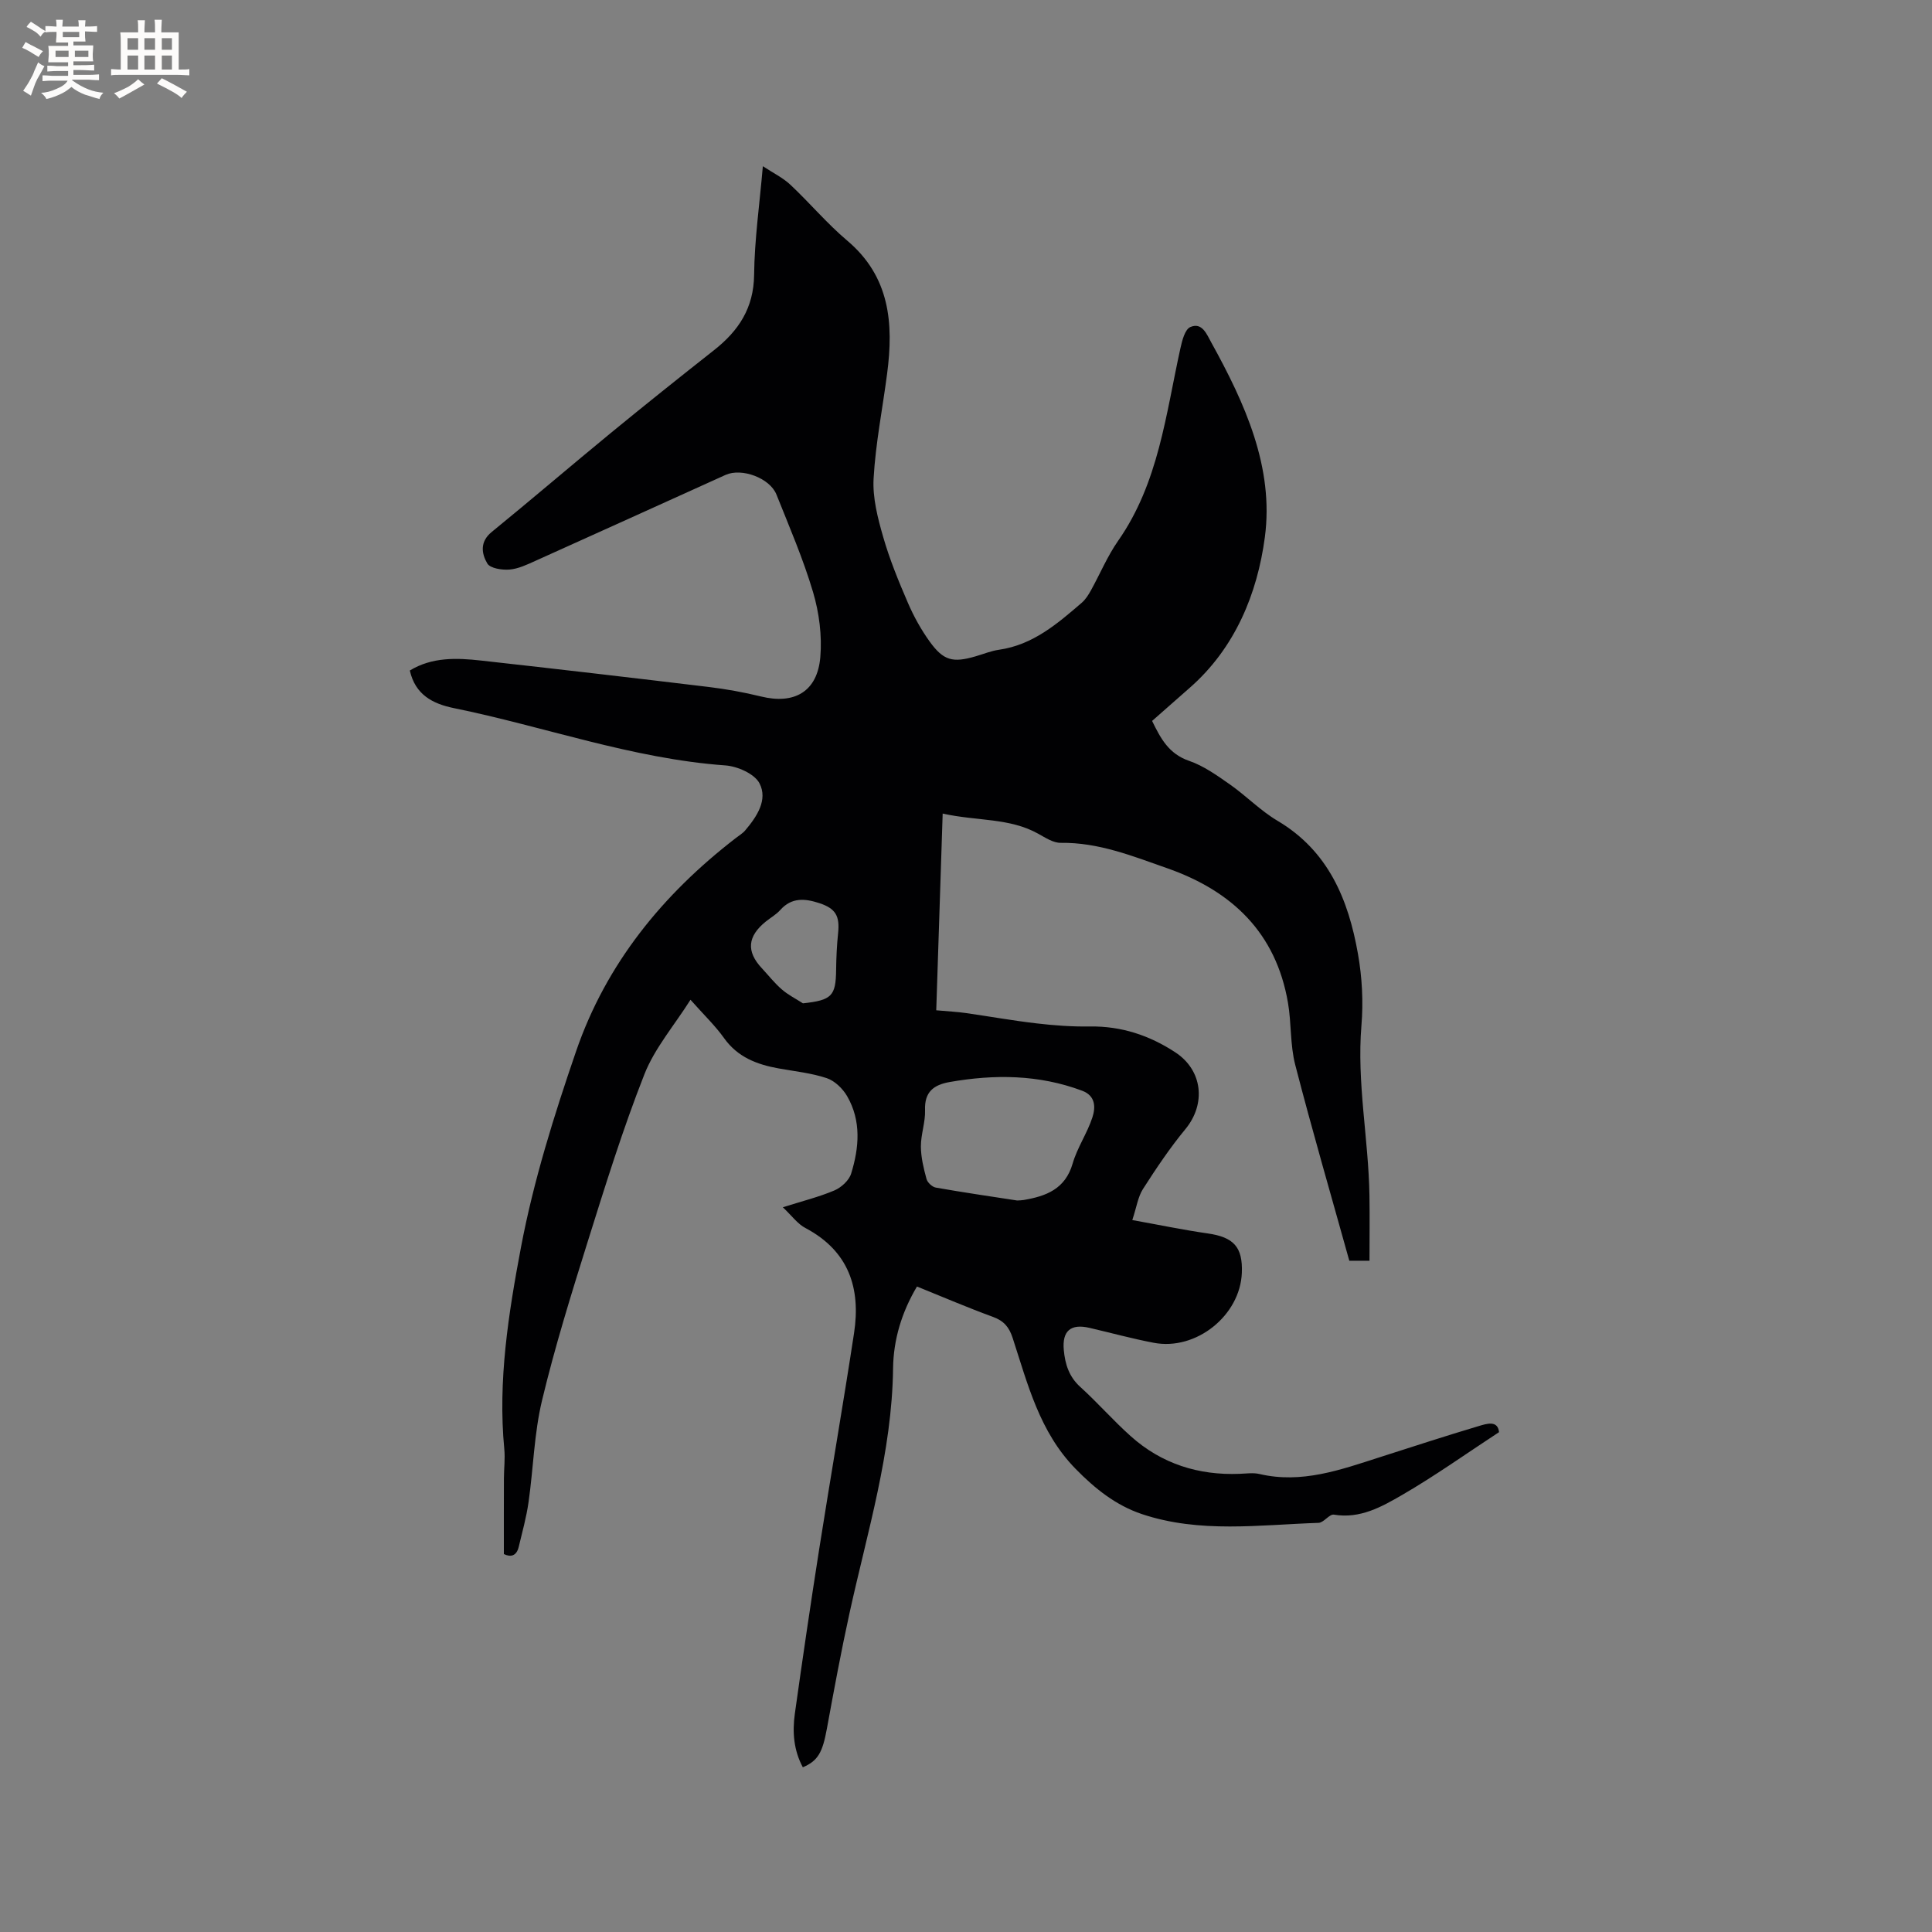 <svg enable-background="new 0 0 400 400" viewBox="0 0 400 400" xmlns="http://www.w3.org/2000/svg"><rect x="0" y="0" width="400" height="400" fill="#808080" stroke="none"/><path d="m162.08 249.95c4.12-1.3 7.51-2.14 10.69-3.49 1.42-.61 3.02-2.07 3.45-3.48 1.66-5.37 2.13-10.91-.83-16.03-.91-1.57-2.56-3.17-4.22-3.73-3.18-1.06-6.61-1.41-9.94-2.01-4.49-.81-8.49-2.31-11.32-6.28-1.83-2.57-4.16-4.79-6.95-7.94-3.39 5.36-7.43 10.04-9.56 15.47-4.45 11.3-8.06 22.94-11.7 34.54-3.42 10.91-6.82 21.85-9.48 32.95-1.64 6.85-1.79 14.04-2.79 21.05-.44 3.12-1.3 6.18-2.03 9.25-.46 1.94-1.7 2.18-3.08 1.5 0-5.36-.01-10.52.01-15.69.01-2.01.27-4.05.08-6.04-1.36-14.13.87-28.09 3.45-41.77 2.6-13.76 6.85-27.31 11.41-40.59 6.22-18.12 17.95-32.5 33.07-44.15.67-.52 1.43-.97 1.96-1.6 2.4-2.84 4.72-6.31 2.94-9.74-1.03-1.97-4.56-3.52-7.07-3.7-19.29-1.39-37.44-8.04-56.19-11.86-4.41-.9-8.01-2.78-9.13-7.79 4.62-2.81 9.7-2.62 14.74-2.06 15.69 1.74 31.37 3.57 47.05 5.46 3.67.44 7.33 1.1 10.92 1.98 6.92 1.7 11.68-1.01 12.28-8.18.37-4.42-.24-9.15-1.5-13.41-2.04-6.88-4.91-13.52-7.58-20.21-1.37-3.44-7.2-5.58-10.53-4.08-13.12 5.93-26.23 11.89-39.36 17.79-1.73.78-3.55 1.66-5.38 1.81-1.55.13-4.01-.25-4.6-1.26-1.18-2.01-1.6-4.47.9-6.51 8.3-6.77 16.43-13.74 24.71-20.54 7.04-5.78 14.17-11.47 21.33-17.11 5.08-4 8.22-8.71 8.3-15.59.08-7.29 1.13-14.57 1.81-22.5 2.13 1.41 4.15 2.38 5.7 3.84 4.01 3.76 7.58 8.03 11.77 11.57 8.85 7.47 9.62 17.14 8.26 27.53-.94 7.24-2.39 14.44-2.8 21.7-.23 4 .85 8.19 1.98 12.11 1.34 4.67 3.2 9.2 5.13 13.67 1.21 2.8 2.72 5.53 4.5 8 2.87 3.97 4.79 4.43 9.49 3.06 1.63-.47 3.23-1.14 4.89-1.37 7-1.01 12.06-5.38 17.12-9.74.77-.67 1.36-1.61 1.87-2.52 1.9-3.43 3.42-7.11 5.65-10.3 8.39-12 9.86-26.15 12.89-39.84.35-1.6.93-3.92 2.06-4.41 2.44-1.06 3.41 1.53 4.33 3.19 6.95 12.57 13.03 25.87 11.09 40.36-1.56 11.64-6.14 22.91-15.58 31.17-2.55 2.23-5.08 4.47-7.76 6.83 1.76 3.61 3.44 6.82 7.67 8.27 3.02 1.04 5.78 3.02 8.44 4.88 3.38 2.37 6.32 5.43 9.85 7.52 10.55 6.25 14.68 16.32 16.66 27.55.86 4.85 1.13 9.94.72 14.84-.98 11.84 1.47 23.46 1.66 35.2.07 4.42.01 8.85.01 13.5-1.54 0-3.09 0-4.18 0-3.78-13.58-7.7-27.02-11.2-40.57-1.07-4.14-.77-8.61-1.5-12.85-2.48-14.44-11.54-23.11-24.94-27.82-7.18-2.52-14.26-5.39-22.11-5.28-1.54.02-3.17-1.06-4.63-1.87-5.98-3.35-12.68-2.6-19.81-4.19-.46 13.91-.89 27.2-1.33 40.73 2.52.23 4.3.31 6.05.56 4.91.7 9.79 1.58 14.72 2.15 3.66.43 7.37.7 11.06.64 6.5-.09 12.31 1.84 17.66 5.35 5.68 3.72 6.4 10.69 2.09 15.91-3.22 3.9-6.05 8.13-8.78 12.39-1.04 1.62-1.31 3.72-2.21 6.43 5.51.99 10.54 2.04 15.62 2.77 5.36.77 7.27 2.8 7.06 8.15-.34 8.84-9.47 16.17-18.24 14.49-4.47-.85-8.86-2.06-13.3-3.09-3.88-.91-5.7.62-5.32 4.62.27 2.88 1.07 5.49 3.4 7.6 3.61 3.27 6.83 6.97 10.46 10.21 6.38 5.71 14.01 8.13 22.54 7.79 1.37-.05 2.81-.27 4.12.04 8.73 2.04 16.74-.86 24.81-3.45 6.85-2.19 13.69-4.43 20.58-6.48 1.68-.5 3.94-1.24 4.2 1.26-6.82 4.47-13.25 9.05-20.04 12.99-4.25 2.46-8.72 5-14.15 4.09-.93-.16-2.1 1.67-3.18 1.7-12.25.41-24.61 2.2-36.59-1.82-5.36-1.8-9.7-5.26-13.71-9.36-7.48-7.64-9.91-17.55-13.05-27.16-.73-2.22-1.83-3.49-4.05-4.3-5.25-1.92-10.4-4.13-15.74-6.29-3.16 5.31-4.88 11.01-4.95 16.97-.22 17.38-5.33 33.83-9 50.57-1.75 7.96-3.23 15.97-4.7 23.99-.9 4.91-1.82 6.65-4.98 8.01-1.89-3.5-2.19-7.27-1.66-11.07 1.6-11.43 3.28-22.86 5.07-34.26 2.34-14.86 4.92-29.68 7.19-44.55 1.42-9.31-1.08-16.97-9.97-21.72-1.69-.85-2.88-2.56-4.77-4.35zm48.51-1.4c.49-.03.92-.03 1.33-.1 4.66-.79 8.63-2.26 10.16-7.55.95-3.3 3.02-6.27 4.09-9.56.67-2.05.69-4.47-2.13-5.52-8.96-3.35-18.12-3.43-27.41-1.8-3.3.58-5.25 2.02-5.11 5.81.09 2.5-.87 5.02-.86 7.53.01 2.26.57 4.55 1.17 6.75.2.73 1.18 1.64 1.93 1.77 5.61.99 11.25 1.81 16.83 2.67zm-44.35-40.82c5.97-.65 6.81-1.51 6.87-6.95.03-2.53.15-5.07.41-7.58.37-3.57-.51-5.1-3.87-6.21-2.95-.97-5.74-1.25-8.11 1.42-.83.93-1.98 1.58-2.97 2.37-3.83 3.08-4.09 6.21-.84 9.68 1.37 1.47 2.62 3.08 4.13 4.38 1.3 1.14 2.91 1.94 4.38 2.89z" fill="#010103"/><g fill="#fcfbfa"><path d="m6.8 9.5c.6.3 1.3.7 2.1 1.1-.4.4-.7.8-.9 1.2-.7-.4-1.3-.8-1.8-1.1s-1.1-.6-1.6-.8c.2-.4.5-.8.7-1.2.4.2.8.5 1.5.8zm.9 6.9c-.3.6-.5 1.1-.7 1.7s-.4 1.1-.6 1.7c-.6-.4-1.1-.7-1.6-1 .7-1 1.2-1.8 1.5-2.4.3-.5.6-1.1.8-1.7.3-.6.5-1.2.8-1.8.3.3.8.6 1.3.8-.7 1.3-1.2 2.2-1.5 2.7zm.1-11c.4.3 1 .7 1.7 1.1-.5.2-.8.6-1.1 1.1-.5-.6-1-1-1.4-1.2s-.9-.6-1.5-.8c.2-.4.5-.7.9-1.1.5.3.9.6 1.4.9zm10.5 13.1c1 .4 2 .6 3.1.7-.4.4-.7.8-.8 1.3-.9-.2-1.9-.6-3-.9-1-.4-2-.9-2.8-1.6-.5.4-1.1.9-1.9 1.3s-1.9.9-3.3 1.2c-.1-.3-.5-.8-1.1-1.3 1 0 2.1-.3 3.2-.8 1.2-.5 1.9-1 2.3-1.7h-3.2c-.4 0-1 0-2 .1v-1.2c1 0 1.7.1 2 .1h3.3v-1h-2.3c-.2 0-.9 0-2 .1v-1.2c1.2 0 1.9.1 2 .1h2.3v-.8h-4.1c0-.7.1-1.2.1-1.6 0-.5 0-1.1-.1-1.8h4.1v-.7h-2.5c0-.6.1-1.1.1-1.6v-.6h-.5c-.4 0-1 0-1.8.1v-1.3c1.2 0 1.9.1 2.1.1h.2c0-.3 0-.8-.1-1.4h1.4c0 .6-.1 1-.1 1.4h3.4c0-.4 0-.8-.1-1.3h1.5c0 .4-.1.9-.1 1.3.7 0 1.5 0 2.5-.1v1.2c-1 0-1.8-.1-2.5-.1v.6c0 .3 0 .8.1 1.5h-2.5v.8h4.1c0 .7-.1 1.3-.1 1.8s0 1 .1 1.5h-4.1v.8h1.4c.8 0 1.8 0 2.9-.1v1.2c-1 0-1.9-.1-2.8-.1h-1.5v1h3.2c.3 0 1 0 2.1-.1v1.2c-1.1 0-1.8-.1-2.1-.1h-3.4l-.1.1c1.4 1 2.4 1.5 3.4 1.9zm-4.1-6.7v-1.3h-2.7v1.3zm2.2-4.1v-1.1h-3.4v1.1zm1.9 4.1v-1.3h-2.8v1.3z"/><path d="m37 6.7v2.3 5.4c1 0 1.8 0 2.2-.1v1.3c-.6 0-1.5-.1-2.5-.1h-11.9c-.7 0-1.3 0-1.8.1v-1.3c.5 0 1.1.1 2 .1v-5.2c0-1 0-1.8-.1-2.5h3.7c0-1.3 0-2.1-.1-2.5h1.5c0 .4-.1 1.3-.1 2.5h2.2c0-1.2 0-2.1-.1-2.6h1.5c0 .4-.1 1.3-.1 2.6zm-12.3 13.7c-.3-.4-.7-.8-1.1-1.1 1.1-.4 2.1-.9 2.9-1.3.8-.5 1.5-1 2.1-1.6.4.4.9.8 1.3 1.1-2.5 1.4-4.2 2.4-5.2 2.9zm3.9-10.1v-2.4h-2.2v2.4zm0 4.1v-2.9h-2.2v2.9zm3.5-4.1v-2.4h-2.2v2.4zm0 4.1v-2.9h-2.2v2.9zm.4 2.9 1-1.1c.6.3 1.4.7 2.5 1.3s2 1.1 2.7 1.5c-.4.4-.8.8-1.1 1.3-.8-.8-2.5-1.7-5.1-3zm3.1-7v-2.4h-2.1v2.4zm0 4.1v-2.9h-2.1v2.9z"/></g></svg>